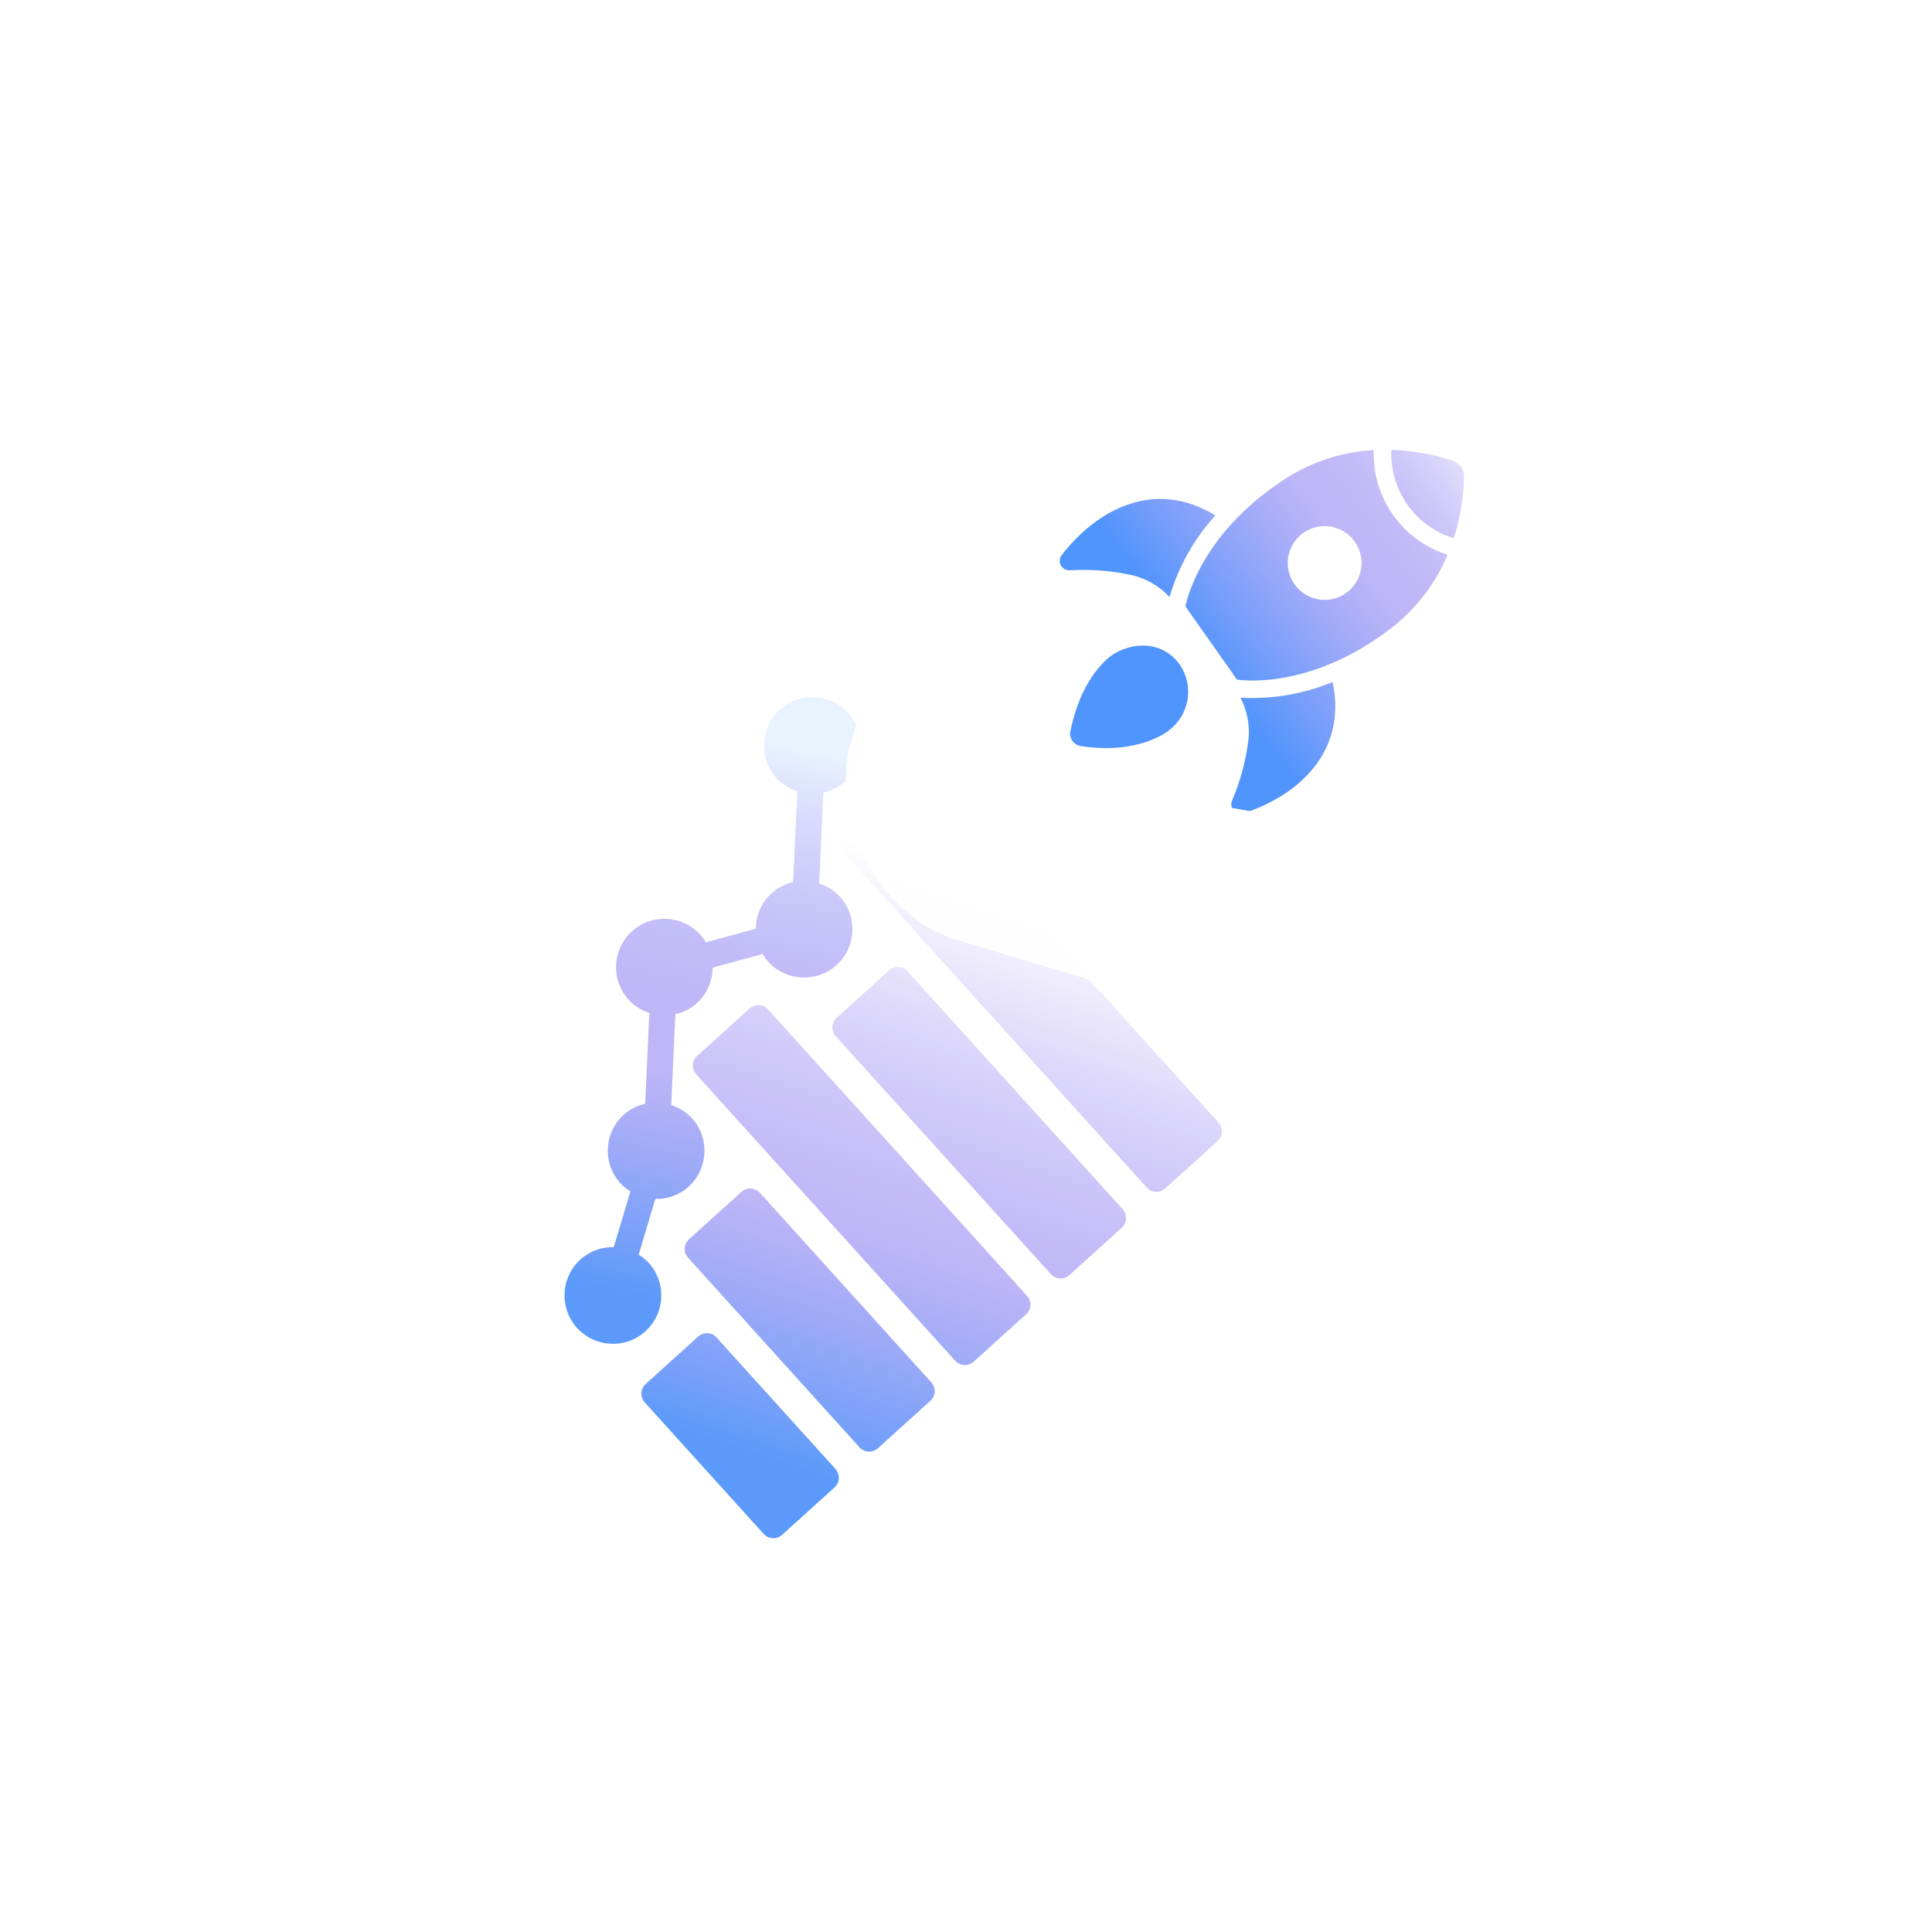 <svg width="427" height="427" viewBox="0 0 427 427" fill="none" xmlns="http://www.w3.org/2000/svg">
    <g filter="url(#filter0_d_437_38783)">
        <g filter="url(#filter1_bd_437_38783)">
            <rect x="16.389" y="230.714" width="225.1" height="215.947" rx="35"
                  transform="rotate(-42.119 16.389 230.714)" fill="white" fill-opacity="0.7"
                  shape-rendering="crispEdges"/>
        </g>
        <g filter="url(#filter2_i_437_38783)">
            <path d="M194.335 162.907L182.741 173.39C181.564 174.454 181.472 176.287 182.537 177.464L249.449 251.468C250.513 252.645 252.347 252.737 253.523 251.674L265.117 241.19C266.294 240.127 266.386 238.293 265.322 237.116L198.409 163.112C197.325 161.914 195.511 161.843 194.335 162.907ZM192.507 203.456L180.913 213.939C179.737 215.003 179.645 216.836 180.709 218.013L228.271 270.616C229.336 271.793 231.169 271.886 232.345 270.822L243.94 260.339C245.116 259.275 245.208 257.442 244.144 256.264L196.581 203.662C195.498 202.463 193.705 202.373 192.507 203.456ZM161.676 211.884L150.082 222.368C148.905 223.431 148.813 225.265 149.878 226.442L207.115 289.745C208.179 290.922 210.013 291.015 211.189 289.951L222.783 279.468C223.96 278.404 224.052 276.571 222.988 275.394L165.75 212.09C164.667 210.892 162.853 210.821 161.676 211.884ZM159.848 252.433L148.276 262.897C147.099 263.961 147.007 265.795 148.071 266.972L185.959 308.874C187.023 310.051 188.856 310.144 190.033 309.08L201.627 298.597C202.804 297.533 202.896 295.7 201.831 294.523L163.944 252.62C162.839 251.441 161.046 251.35 159.848 252.433ZM150.302 284.403L138.708 294.886C137.531 295.95 137.439 297.783 138.504 298.96L164.781 328.023C165.845 329.2 167.679 329.292 168.855 328.228L180.449 317.745C181.626 316.681 181.718 314.848 180.654 313.671L154.376 284.609C153.293 283.41 151.479 283.339 150.302 284.403Z"
                  fill="url(#paint0_linear_437_38783)"/>
        </g>
        <g filter="url(#filter3_i_437_38783)">
            <path d="M177.975 164.163C179.69 163.78 181.343 162.985 182.733 161.728C187.097 157.782 187.457 151 183.491 146.613C179.524 142.225 172.761 141.884 168.376 145.849C163.99 149.814 163.651 156.577 167.618 160.964C168.915 162.398 170.501 163.336 172.209 163.892L171.306 183.963C169.592 184.346 167.938 185.141 166.548 186.398C164.238 188.487 163.072 191.369 163.071 194.248L152.034 197.265C151.696 196.676 151.275 196.123 150.791 195.588C146.844 191.223 140.061 190.859 135.676 194.825C131.291 198.79 130.952 205.553 134.918 209.94C136.215 211.374 137.802 212.312 139.51 212.868L138.606 232.939C136.892 233.322 135.239 234.116 133.848 235.374C129.484 239.319 129.124 246.102 133.091 250.489C133.749 251.217 134.516 251.807 135.327 252.318L131.647 264.63C129.035 264.58 126.377 265.467 124.281 267.362C119.917 271.308 119.556 278.091 123.523 282.478C127.49 286.865 134.253 287.207 138.638 283.242C143.024 279.277 143.362 272.513 139.396 268.126C138.738 267.399 137.971 266.808 137.159 266.298L140.84 253.985C143.451 254.035 146.11 253.148 148.185 251.272C152.548 247.327 152.909 240.544 148.942 236.157C147.646 234.723 146.059 233.785 144.351 233.229L145.254 213.158C146.969 212.775 148.622 211.98 150.012 210.723C152.322 208.634 153.488 205.752 153.489 202.873L164.526 199.856C164.864 200.445 165.285 200.998 165.769 201.533C169.716 205.898 176.499 206.262 180.884 202.297C185.27 198.331 185.608 191.568 181.642 187.181C180.345 185.747 178.758 184.809 177.05 184.253L177.975 164.163Z"
                  fill="url(#paint1_linear_437_38783)"/>
        </g>
    </g>
    <g filter="url(#filter4_d_437_38783)">
        <g filter="url(#filter5_bd_437_38783)">
            <rect x="216.514" y="22.232" width="175.691" height="168.546" rx="35"
                  transform="rotate(16.744 216.514 22.232)" fill="white" fill-opacity="0.74"
                  shape-rendering="crispEdges"/>
        </g>
        <g filter="url(#filter6_bd_437_38783)">
            <rect x="216.514" y="22.232" width="175.691" height="168.546" rx="35"
                  transform="rotate(16.744 216.514 22.232)" fill="white" fill-opacity="0.74"
                  shape-rendering="crispEdges"/>
        </g>
        <g clip-path="url(#clip0_437_38783)">
            <g filter="url(#filter7_i_437_38783)">
                <path d="M246.306 136.451C246.306 136.451 239.287 140.271 236.568 153.638C236.496 154 236.498 154.374 236.573 154.736C236.648 155.098 236.796 155.441 237.007 155.745C237.218 156.048 237.488 156.307 237.801 156.504C238.113 156.701 238.463 156.833 238.828 156.892C251.867 158.901 258.295 153.463 258.295 153.463C260.491 151.828 261.976 149.412 262.443 146.714C262.911 144.016 262.325 141.241 260.806 138.963C257.496 134.265 251.527 133.431 246.306 136.451Z"
                      fill="url(#paint2_linear_437_38783)"/>
                <path d="M274.171 146.205C275.589 148.944 276.212 152.026 275.969 155.1C275.425 159.881 274.185 164.557 272.287 168.978C272.134 169.345 272.089 169.748 272.158 170.14C272.228 170.532 272.408 170.895 272.678 171.187C272.948 171.479 273.296 171.688 273.681 171.788C274.066 171.887 274.472 171.875 274.849 171.75C286.811 167.874 297.794 158.28 294.541 142.721C288.099 145.396 281.137 146.587 274.171 146.205Z"
                      fill="url(#paint3_linear_437_38783)"/>
                <path d="M250.704 119.247C253.685 120.054 256.38 121.68 258.483 123.941C260.455 117.247 263.919 111.086 268.614 105.923C255.053 97.62 242.323 104.743 234.643 114.703C234.401 115.014 234.254 115.389 234.219 115.782C234.184 116.175 234.263 116.57 234.447 116.919C234.629 117.274 234.909 117.57 235.254 117.77C235.6 117.97 235.995 118.066 236.394 118.047C241.197 117.748 246.018 118.153 250.704 119.247Z"
                      fill="url(#paint4_linear_437_38783)"/>
                <path d="M323.58 97.421C323.594 96.63 323.356 95.854 322.9 95.207C322.444 94.56 321.793 94.075 321.043 93.822C316.676 92.37 312.12 91.562 307.52 91.422C307.32 95.746 308.565 100.013 311.059 103.55C313.553 107.087 317.155 109.692 321.295 110.954C322.708 106.578 323.478 102.019 323.58 97.421Z"
                      fill="url(#paint5_linear_437_38783)"/>
                <path d="M303.621 91.469C296.612 91.851 289.828 94.068 283.945 97.896C264.646 110.415 262.002 126.038 262.002 126.038L273.383 142.189C273.383 142.189 288.987 144.953 307.266 130.989C312.852 126.735 317.223 121.087 319.939 114.613C315.062 113.072 310.824 109.974 307.877 105.793C304.929 101.613 303.434 96.581 303.621 91.469ZM291.373 124.469C289.784 124.194 288.312 123.454 287.144 122.342C285.975 121.23 285.163 119.797 284.809 118.223C284.455 116.65 284.576 115.007 285.156 113.502C285.736 111.997 286.749 110.698 288.067 109.769C289.386 108.839 290.95 108.322 292.562 108.282C294.174 108.242 295.762 108.681 297.125 109.543C298.488 110.406 299.565 111.653 300.219 113.127C300.873 114.602 301.075 116.237 300.8 117.826C300.617 118.881 300.228 119.89 299.655 120.795C299.083 121.7 298.338 122.483 297.462 123.1C296.587 123.717 295.599 124.155 294.554 124.39C293.509 124.625 292.428 124.652 291.373 124.469Z"
                      fill="url(#paint6_linear_437_38783)"/>
            </g>
        </g>
    </g>
    <defs>
        <filter id="filter0_d_437_38783" x="5.824" y="72.18" width="340.928" height="340.278"
                filterUnits="userSpaceOnUse" color-interpolation-filters="sRGB">
            <feFlood flood-opacity="0" result="BackgroundImageFix"/>
            <feColorMatrix in="SourceAlpha" type="matrix" values="0 0 0 0 0 0 0 0 0 0 0 0 0 0 0 0 0 0 127 0"
                           result="hardAlpha"/>
            <feOffset dx="4" dy="7"/>
            <feGaussianBlur stdDeviation="14.5"/>
            <feComposite in2="hardAlpha" operator="out"/>
            <feColorMatrix type="matrix" values="0 0 0 0 0.071 0 0 0 0 0.396 0 0 0 0 0.892 0 0 0 1 0"/>
            <feBlend mode="normal" in2="BackgroundImageFix" result="effect1_dropShadow_437_38783"/>
            <feBlend mode="normal" in="SourceGraphic" in2="effect1_dropShadow_437_38783" result="shape"/>
        </filter>
        <filter id="filter1_bd_437_38783" x="-69.176" y="-5.82" width="482.928" height="482.278"
                filterUnits="userSpaceOnUse" color-interpolation-filters="sRGB">
            <feFlood flood-opacity="0" result="BackgroundImageFix"/>
            <feGaussianBlur in="BackgroundImage" stdDeviation="50"/>
            <feComposite in2="SourceAlpha" operator="in" result="effect1_backgroundBlur_437_38783"/>
            <feColorMatrix in="SourceAlpha" type="matrix" values="0 0 0 0 0 0 0 0 0 0 0 0 0 0 0 0 0 0 127 0"
                           result="hardAlpha"/>
            <feOffset dx="10" dy="10"/>
            <feGaussianBlur stdDeviation="20"/>
            <feComposite in2="hardAlpha" operator="out"/>
            <feColorMatrix type="matrix" values="0 0 0 0 0.427 0 0 0 0 0.553 0 0 0 0 0.678 0 0 0 0.25 0"/>
            <feBlend mode="normal" in2="effect1_backgroundBlur_437_38783" result="effect2_dropShadow_437_38783"/>
            <feBlend mode="normal" in="SourceGraphic" in2="effect2_dropShadow_437_38783" result="shape"/>
        </filter>
        <filter id="filter2_i_437_38783" x="137.762" y="162.158" width="128.301" height="170.812"
                filterUnits="userSpaceOnUse" color-interpolation-filters="sRGB">
            <feFlood flood-opacity="0" result="BackgroundImageFix"/>
            <feBlend mode="normal" in="SourceGraphic" in2="BackgroundImageFix" result="shape"/>
            <feColorMatrix in="SourceAlpha" type="matrix" values="0 0 0 0 0 0 0 0 0 0 0 0 0 0 0 0 0 0 127 0"
                           result="hardAlpha"/>
            <feOffset dy="4"/>
            <feGaussianBlur stdDeviation="2"/>
            <feComposite in2="hardAlpha" operator="arithmetic" k2="-1" k3="1"/>
            <feColorMatrix type="matrix" values="0 0 0 0 0 0 0 0 0 0 0 0 0 0 0 0 0 0 0.25 0"/>
            <feBlend mode="normal" in2="shape" result="effect1_innerShadow_437_38783"/>
        </filter>
        <filter id="filter3_i_437_38783" x="120.764" y="143.085" width="65.486" height="146.921"
                filterUnits="userSpaceOnUse" color-interpolation-filters="sRGB">
            <feFlood flood-opacity="0" result="BackgroundImageFix"/>
            <feBlend mode="normal" in="SourceGraphic" in2="BackgroundImageFix" result="shape"/>
            <feColorMatrix in="SourceAlpha" type="matrix" values="0 0 0 0 0 0 0 0 0 0 0 0 0 0 0 0 0 0 127 0"
                           result="hardAlpha"/>
            <feOffset dy="4"/>
            <feGaussianBlur stdDeviation="2"/>
            <feComposite in2="hardAlpha" operator="arithmetic" k2="-1" k3="1"/>
            <feColorMatrix type="matrix" values="0 0 0 0 0 0 0 0 0 0 0 0 0 0 0 0 0 0 0.25 0"/>
            <feBlend mode="normal" in2="shape" result="effect1_innerShadow_437_38783"/>
        </filter>
        <filter id="filter4_d_437_38783" x="163.545" y="21.822" width="225.619" height="220.837"
                filterUnits="userSpaceOnUse" color-interpolation-filters="sRGB">
            <feFlood flood-opacity="0" result="BackgroundImageFix"/>
            <feColorMatrix in="SourceAlpha" type="matrix" values="0 0 0 0 0 0 0 0 0 0 0 0 0 0 0 0 0 0 127 0"
                           result="hardAlpha"/>
            <feOffset dy="4"/>
            <feGaussianBlur stdDeviation="6.5"/>
            <feComposite in2="hardAlpha" operator="out"/>
            <feColorMatrix type="matrix" values="0 0 0 0 0.141 0 0 0 0 0.471 0 0 0 0 0.973 0 0 0 0.44 0"/>
            <feBlend mode="normal" in2="BackgroundImageFix" result="effect1_dropShadow_437_38783"/>
            <feBlend mode="normal" in="SourceGraphic" in2="effect1_dropShadow_437_38783" result="shape"/>
        </filter>
        <filter id="filter5_bd_437_38783" x="76.545" y="-69.178" width="399.619" height="394.837"
                filterUnits="userSpaceOnUse" color-interpolation-filters="sRGB">
            <feFlood flood-opacity="0" result="BackgroundImageFix"/>
            <feGaussianBlur in="BackgroundImage" stdDeviation="50"/>
            <feComposite in2="SourceAlpha" operator="in" result="effect1_backgroundBlur_437_38783"/>
            <feColorMatrix in="SourceAlpha" type="matrix" values="0 0 0 0 0 0 0 0 0 0 0 0 0 0 0 0 0 0 127 0"
                           result="hardAlpha"/>
            <feOffset dx="10" dy="10"/>
            <feGaussianBlur stdDeviation="20"/>
            <feComposite in2="hardAlpha" operator="out"/>
            <feColorMatrix type="matrix" values="0 0 0 0 0.427 0 0 0 0 0.553 0 0 0 0 0.678 0 0 0 0.25 0"/>
            <feBlend mode="normal" in2="effect1_backgroundBlur_437_38783" result="effect2_dropShadow_437_38783"/>
            <feBlend mode="normal" in="SourceGraphic" in2="effect2_dropShadow_437_38783" result="shape"/>
        </filter>
        <filter id="filter6_bd_437_38783" x="76.545" y="-69.178" width="399.619" height="394.837"
                filterUnits="userSpaceOnUse" color-interpolation-filters="sRGB">
            <feFlood flood-opacity="0" result="BackgroundImageFix"/>
            <feGaussianBlur in="BackgroundImage" stdDeviation="50"/>
            <feComposite in2="SourceAlpha" operator="in" result="effect1_backgroundBlur_437_38783"/>
            <feColorMatrix in="SourceAlpha" type="matrix" values="0 0 0 0 0 0 0 0 0 0 0 0 0 0 0 0 0 0 127 0"
                           result="hardAlpha"/>
            <feOffset dx="10" dy="10"/>
            <feGaussianBlur stdDeviation="20"/>
            <feComposite in2="hardAlpha" operator="out"/>
            <feColorMatrix type="matrix" values="0 0 0 0 0.427 0 0 0 0 0.553 0 0 0 0 0.678 0 0 0 0.25 0"/>
            <feBlend mode="normal" in2="effect1_backgroundBlur_437_38783" result="effect2_dropShadow_437_38783"/>
            <feBlend mode="normal" in="SourceGraphic" in2="effect2_dropShadow_437_38783" result="shape"/>
        </filter>
        <filter id="filter7_i_437_38783" x="234.211" y="91.423" width="89.369" height="84.432"
                filterUnits="userSpaceOnUse" color-interpolation-filters="sRGB">
            <feFlood flood-opacity="0" result="BackgroundImageFix"/>
            <feBlend mode="normal" in="SourceGraphic" in2="BackgroundImageFix" result="shape"/>
            <feColorMatrix in="SourceAlpha" type="matrix" values="0 0 0 0 0 0 0 0 0 0 0 0 0 0 0 0 0 0 127 0"
                           result="hardAlpha"/>
            <feOffset dy="4"/>
            <feGaussianBlur stdDeviation="2"/>
            <feComposite in2="hardAlpha" operator="arithmetic" k2="-1" k3="1"/>
            <feColorMatrix type="matrix" values="0 0 0 0 0 0 0 0 0 0 0 0 0 0 0 0 0 0 0.25 0"/>
            <feBlend mode="normal" in2="shape" result="effect1_innerShadow_437_38783"/>
        </filter>
        <linearGradient id="paint0_linear_437_38783" x1="171.899" y1="313.916" x2="214.561" y2="185.397"
                        gradientUnits="userSpaceOnUse">
            <stop stop-color="#2478F8" stop-opacity="0.75"/>
            <stop offset="0.401" stop-color="#7E6CEF" stop-opacity="0.5"/>
            <stop offset="1" stop-color="white" stop-opacity="0.75"/>
        </linearGradient>
        <linearGradient id="paint1_linear_437_38783" x1="137.174" y1="275.587" x2="162.848" y2="152.453"
                        gradientUnits="userSpaceOnUse">
            <stop stop-color="#2478F8" stop-opacity="0.75"/>
            <stop offset="0.401" stop-color="#7E6CEF" stop-opacity="0.5"/>
            <stop offset="1" stop-color="#E9F2FF"/>
        </linearGradient>
        <linearGradient id="paint2_linear_437_38783" x1="265.7" y1="138.368" x2="330.347" y2="89.259"
                        gradientUnits="userSpaceOnUse">
            <stop stop-color="#1570FC" stop-opacity="0.75"/>
            <stop offset="0.507" stop-color="#7E6CEF" stop-opacity="0.5"/>
            <stop offset="1" stop-color="#F9FBFF"/>
        </linearGradient>
        <linearGradient id="paint3_linear_437_38783" x1="265.7" y1="138.368" x2="330.347" y2="89.259"
                        gradientUnits="userSpaceOnUse">
            <stop stop-color="#1570FC" stop-opacity="0.75"/>
            <stop offset="0.507" stop-color="#7E6CEF" stop-opacity="0.5"/>
            <stop offset="1" stop-color="#F9FBFF"/>
        </linearGradient>
        <linearGradient id="paint4_linear_437_38783" x1="265.7" y1="138.368" x2="330.347" y2="89.259"
                        gradientUnits="userSpaceOnUse">
            <stop stop-color="#1570FC" stop-opacity="0.75"/>
            <stop offset="0.507" stop-color="#7E6CEF" stop-opacity="0.5"/>
            <stop offset="1" stop-color="#F9FBFF"/>
        </linearGradient>
        <linearGradient id="paint5_linear_437_38783" x1="265.7" y1="138.368" x2="330.347" y2="89.259"
                        gradientUnits="userSpaceOnUse">
            <stop stop-color="#1570FC" stop-opacity="0.75"/>
            <stop offset="0.507" stop-color="#7E6CEF" stop-opacity="0.5"/>
            <stop offset="1" stop-color="#F9FBFF"/>
        </linearGradient>
        <linearGradient id="paint6_linear_437_38783" x1="265.7" y1="138.368" x2="330.347" y2="89.259"
                        gradientUnits="userSpaceOnUse">
            <stop stop-color="#1570FC" stop-opacity="0.75"/>
            <stop offset="0.507" stop-color="#7E6CEF" stop-opacity="0.5"/>
            <stop offset="1" stop-color="#F9FBFF"/>
        </linearGradient>
        <clipPath id="clip0_437_38783">
            <rect width="92.534" height="92.534" fill="white" transform="translate(238.826 74.894) rotate(9.826)"/>
        </clipPath>
    </defs>
</svg>
